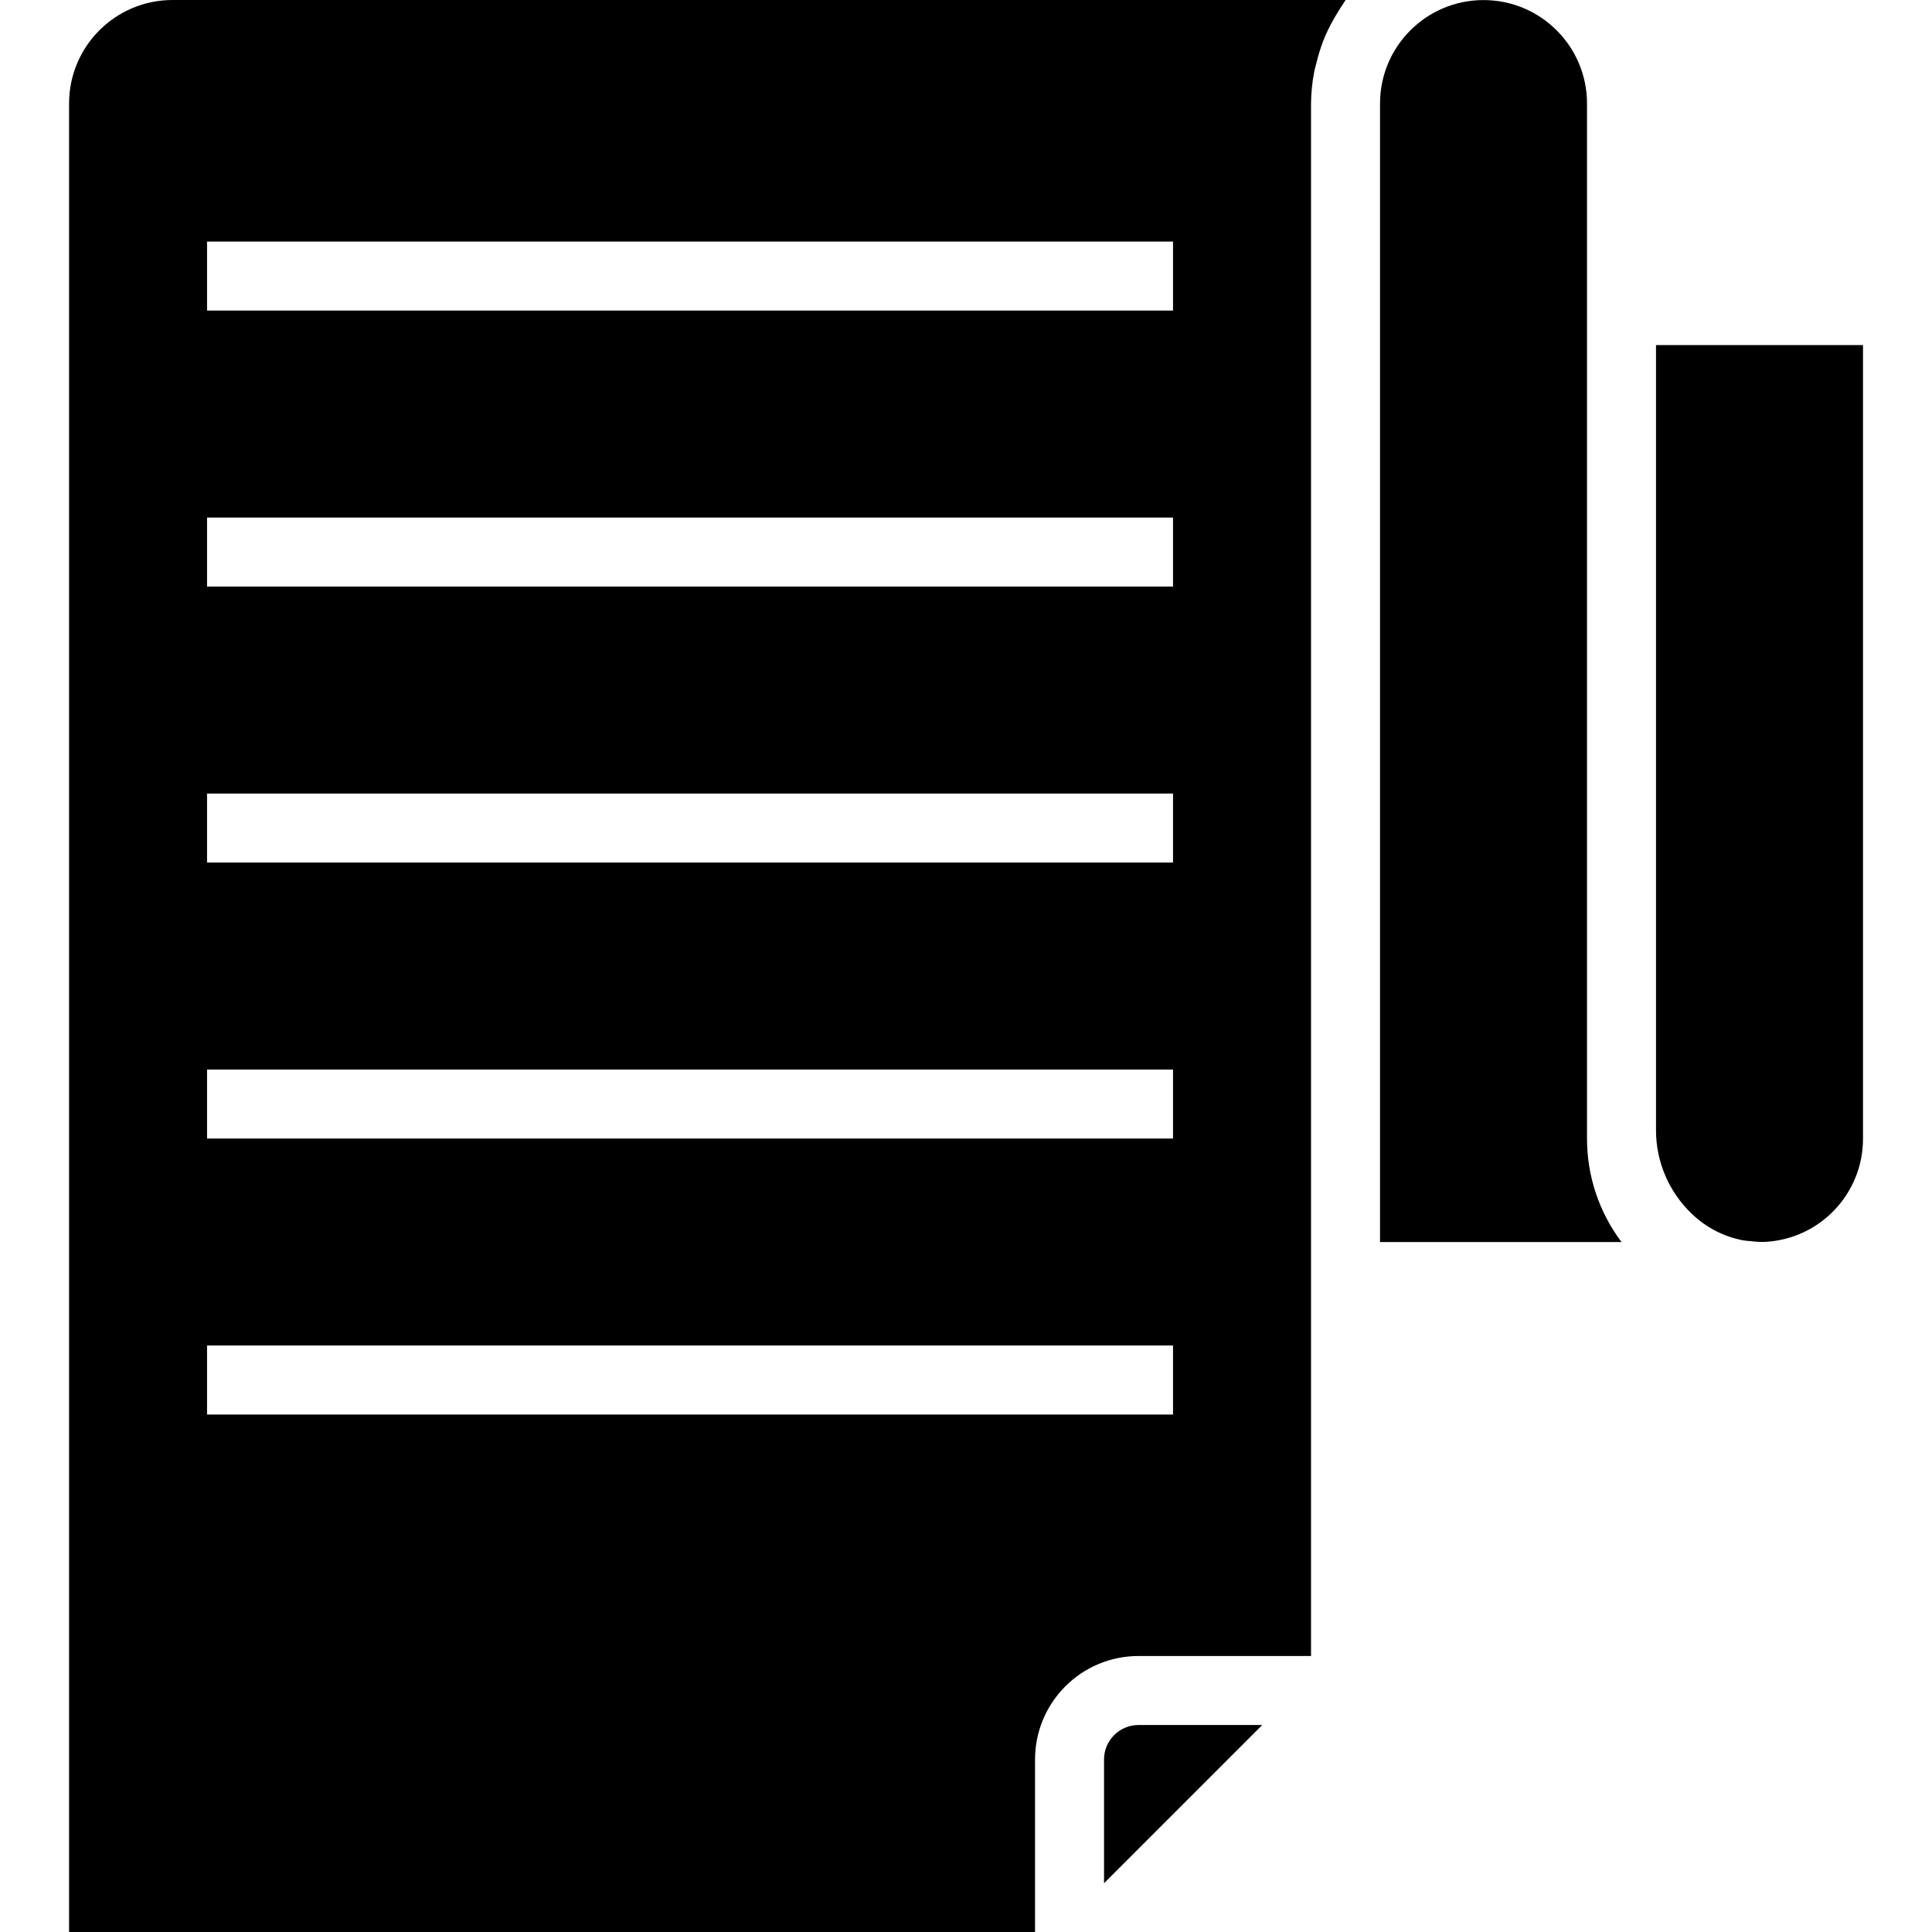 <svg height="448pt" viewBox="-16 0 448 448.016" width="448pt" xmlns="http://www.w3.org/2000/svg"><path d="m352.008 24.016c0-13.254-10.746-24-24-24-13.254 0-24 10.746-24 24v264h56c-5.207-6.918-8.016-15.344-8-24zm0 0"/><path d="m376.289 281.449c3.289 3.188 7.441 5.336 11.941 6.184.562.094 1.137.129 1.715.176 1.059.137 2.129.199 3.199.184 12.809-.586 22.887-11.152 22.863-23.977v-184h-48v182.191c.027 7.273 3.016 14.223 8.281 19.242zm0 0"/><path d="m288.008 24.016c.02-2.488.27-4.973.754-7.414.141-.801.375-1.488.559-2.242.395-1.629.895-3.23 1.488-4.801.312-.797.648-1.598 1.008-2.336.684-1.449 1.453-2.863 2.305-4.223.414-.68.801-1.359 1.27-2.008.227-.32.395-.68.633-.992h-272.016c-13.262 0-24.008 10.754-24 24.016v424h224v-40c0-13.254 10.746-24 24-24h40zm-32 304h-224v-16h224zm0-64h-224v-16h224zm0-64h-224v-16h224zm0-64h-224v-16h224zm0-64h-224v-16h224zm0 0"/><path d="m240.008 408.016v28.688l36.688-36.688h-28.688c-4.418 0-8 3.582-8 8zm0 0"/></svg>